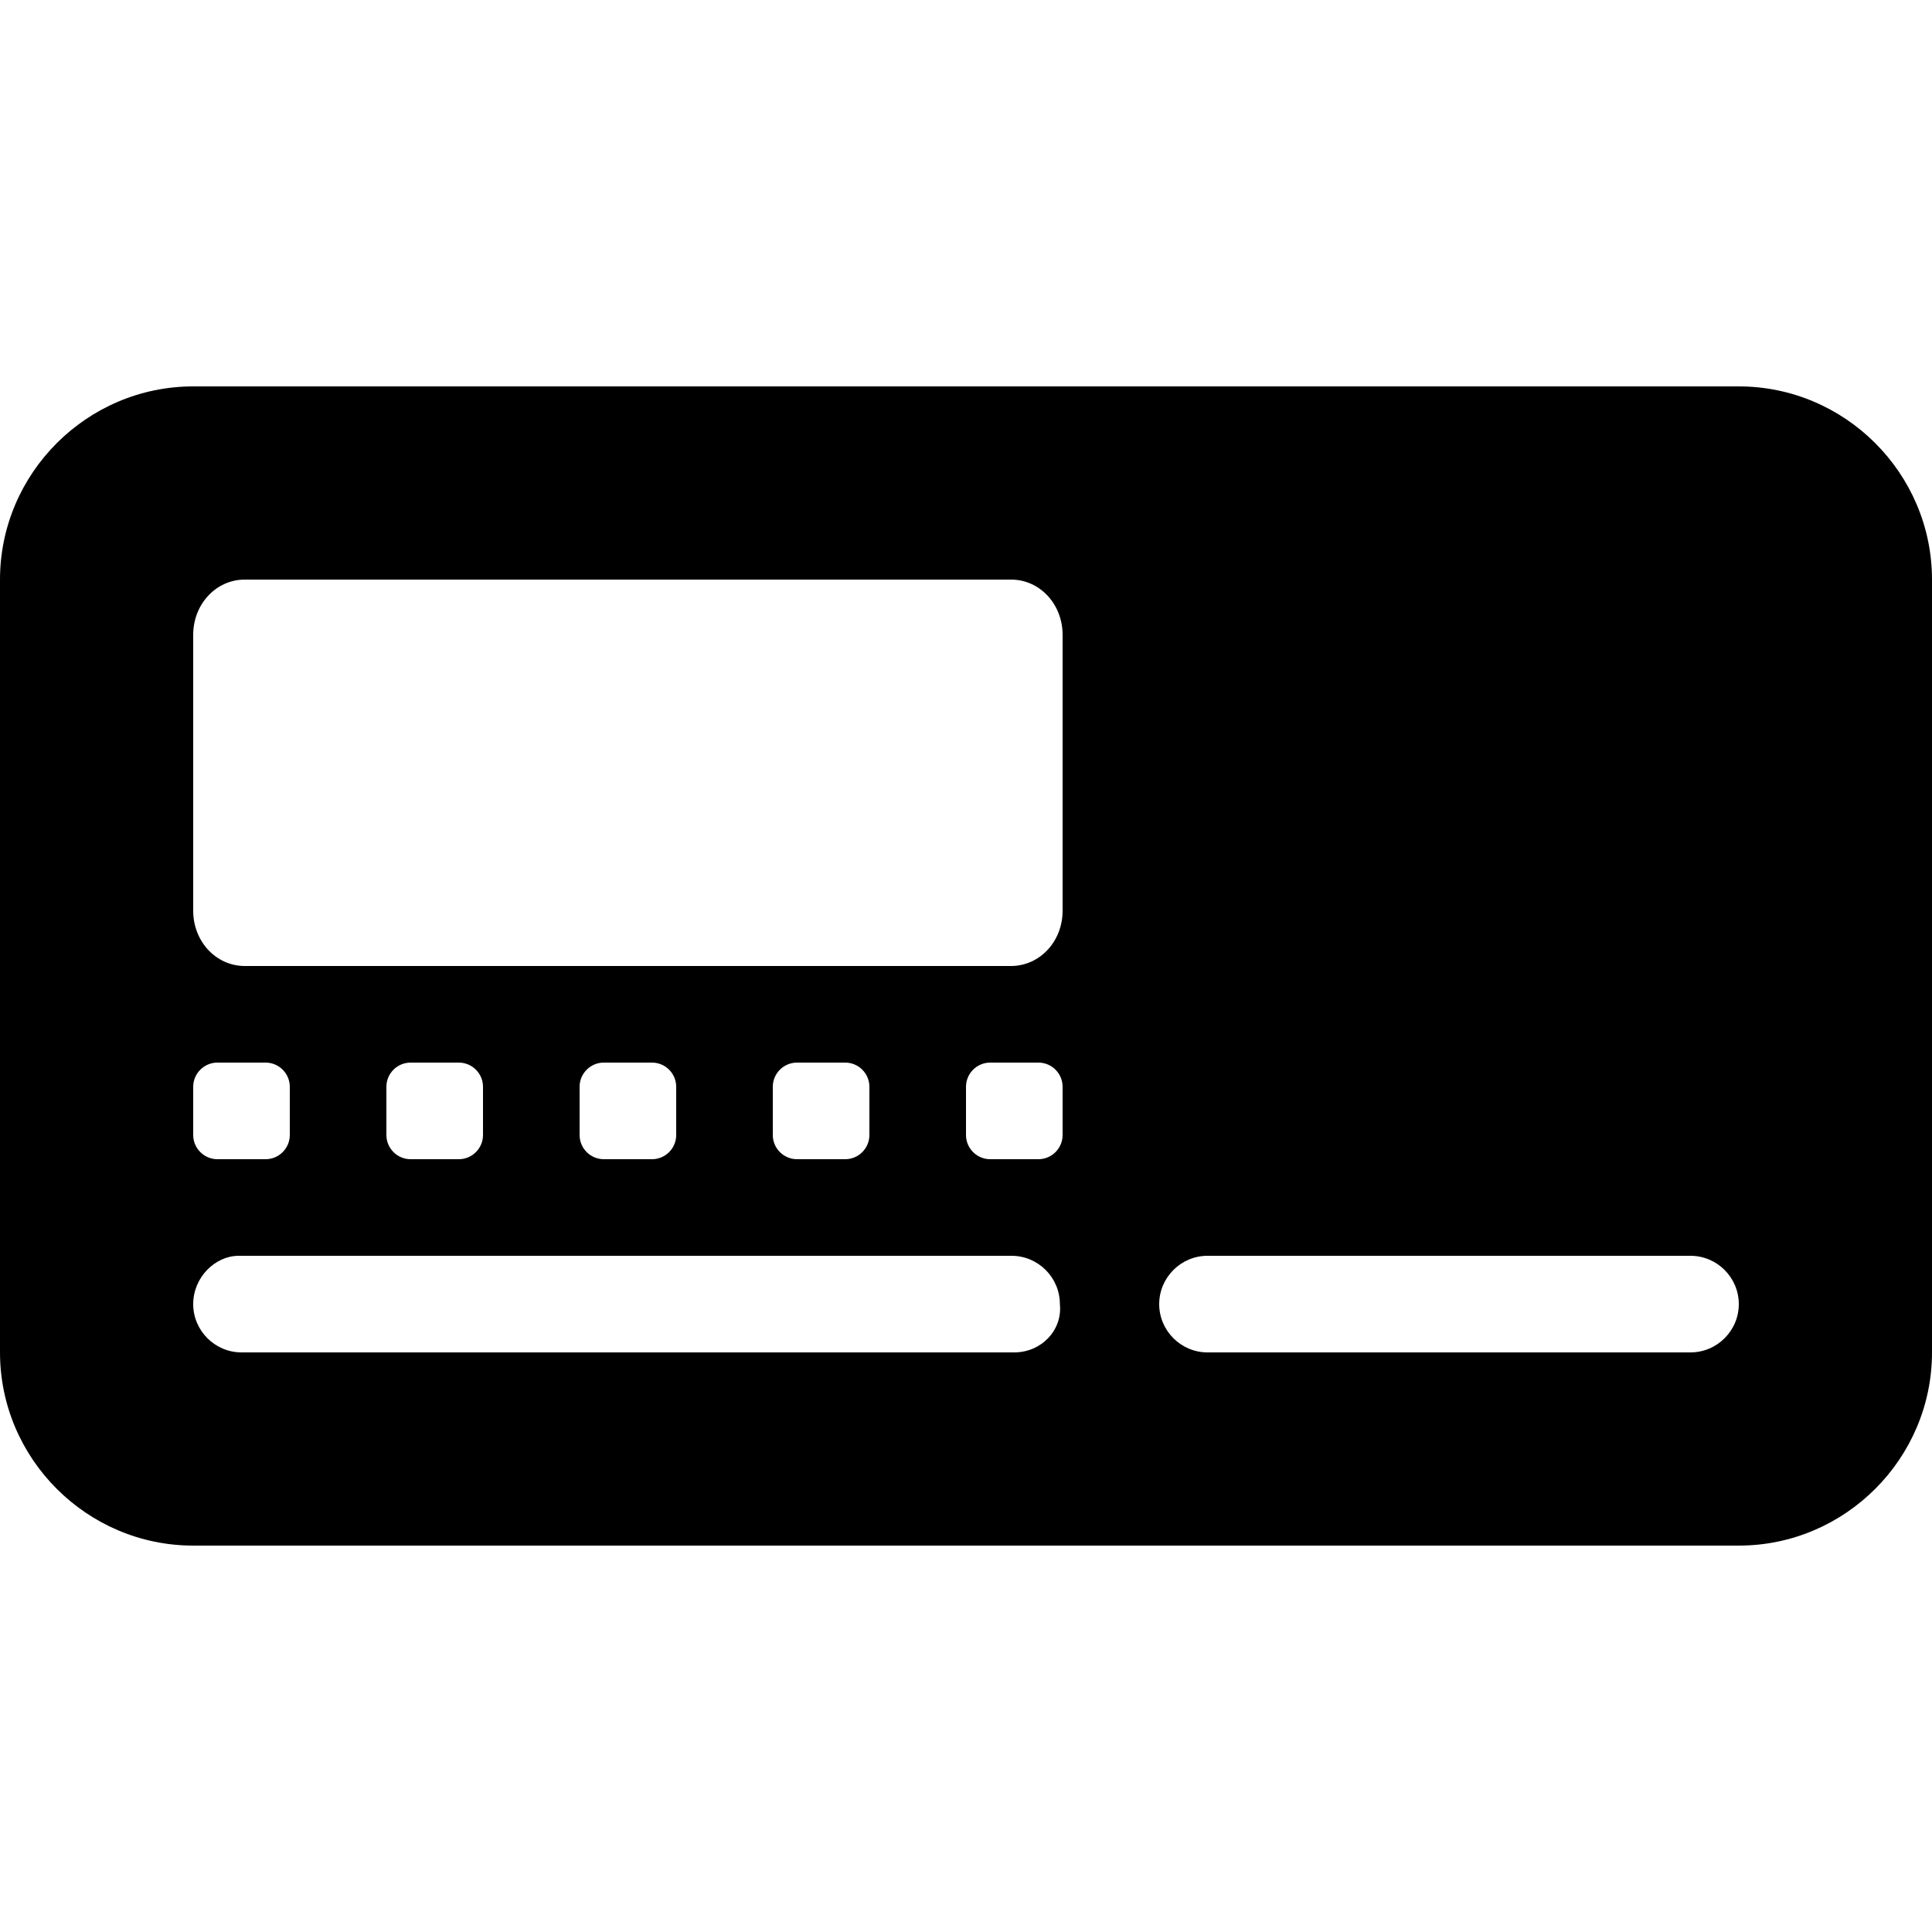 <svg xmlns="http://www.w3.org/2000/svg" viewBox="0 0 640 512" height="1em" width="1em">
  <path d="M576 64H64C28.8 64 0 92.8 0 128v256c0 35.2 28.8 64 64 64h512c35.2 0 64-28.8 64-64V128c0-35.2-28.8-64-64-64zM64 296c0-4.4 3.63-8 8-8h16c4.38 0 8 3.6 8 8v16c0 4.4-3.62 8-8 8H72c-4.37 0-8-3.6-8-8v-16zm272 88H80c-8.8 0-16-7.2-16-16s7.2-16 15.1-16h256c8.801 0 16 7.199 16 16 .9 8.8-6.3 16-15.1 16zm-208-72v-16c0-4.4 3.6-8 8-8h16c4.4 0 8 3.6 8 8v16c0 4.4-3.6 8-8 8h-16c-4.4 0-8-3.6-8-8zm64 0v-16c0-4.4 3.6-8 8-8h16c4.4 0 8 3.6 8 8v16c0 4.4-3.6 8-8 8h-16c-4.4 0-8-3.6-8-8zm64 0v-16c0-4.4 3.6-8 8-8h16c4.4 0 8 3.6 8 8v16c0 4.4-3.6 8-8 8h-16c-4.4 0-8-3.6-8-8zm96 0c0 4.4-3.6 8-8 8h-16c-4.4 0-8-3.6-8-8v-16c0-4.4 3.6-8 8-8h16c4.4 0 8 3.6 8 8v16zm0-74.3c0 10.2-7.6 18.3-17.1 18.3H81.07C71.6 256 64 247.9 64 237.7v-91.4c0-10.2 7.6-18.3 17.07-18.3h253.9c9.43 0 17.03 8.1 17.03 18.3v91.4zM560 384H400c-8.801 0-16-7.201-16-16 0-8.801 7.199-16 16-16h160c8.801 0 16 7.199 16 16 0 8.8-7.2 16-16 16z"/>
</svg>
